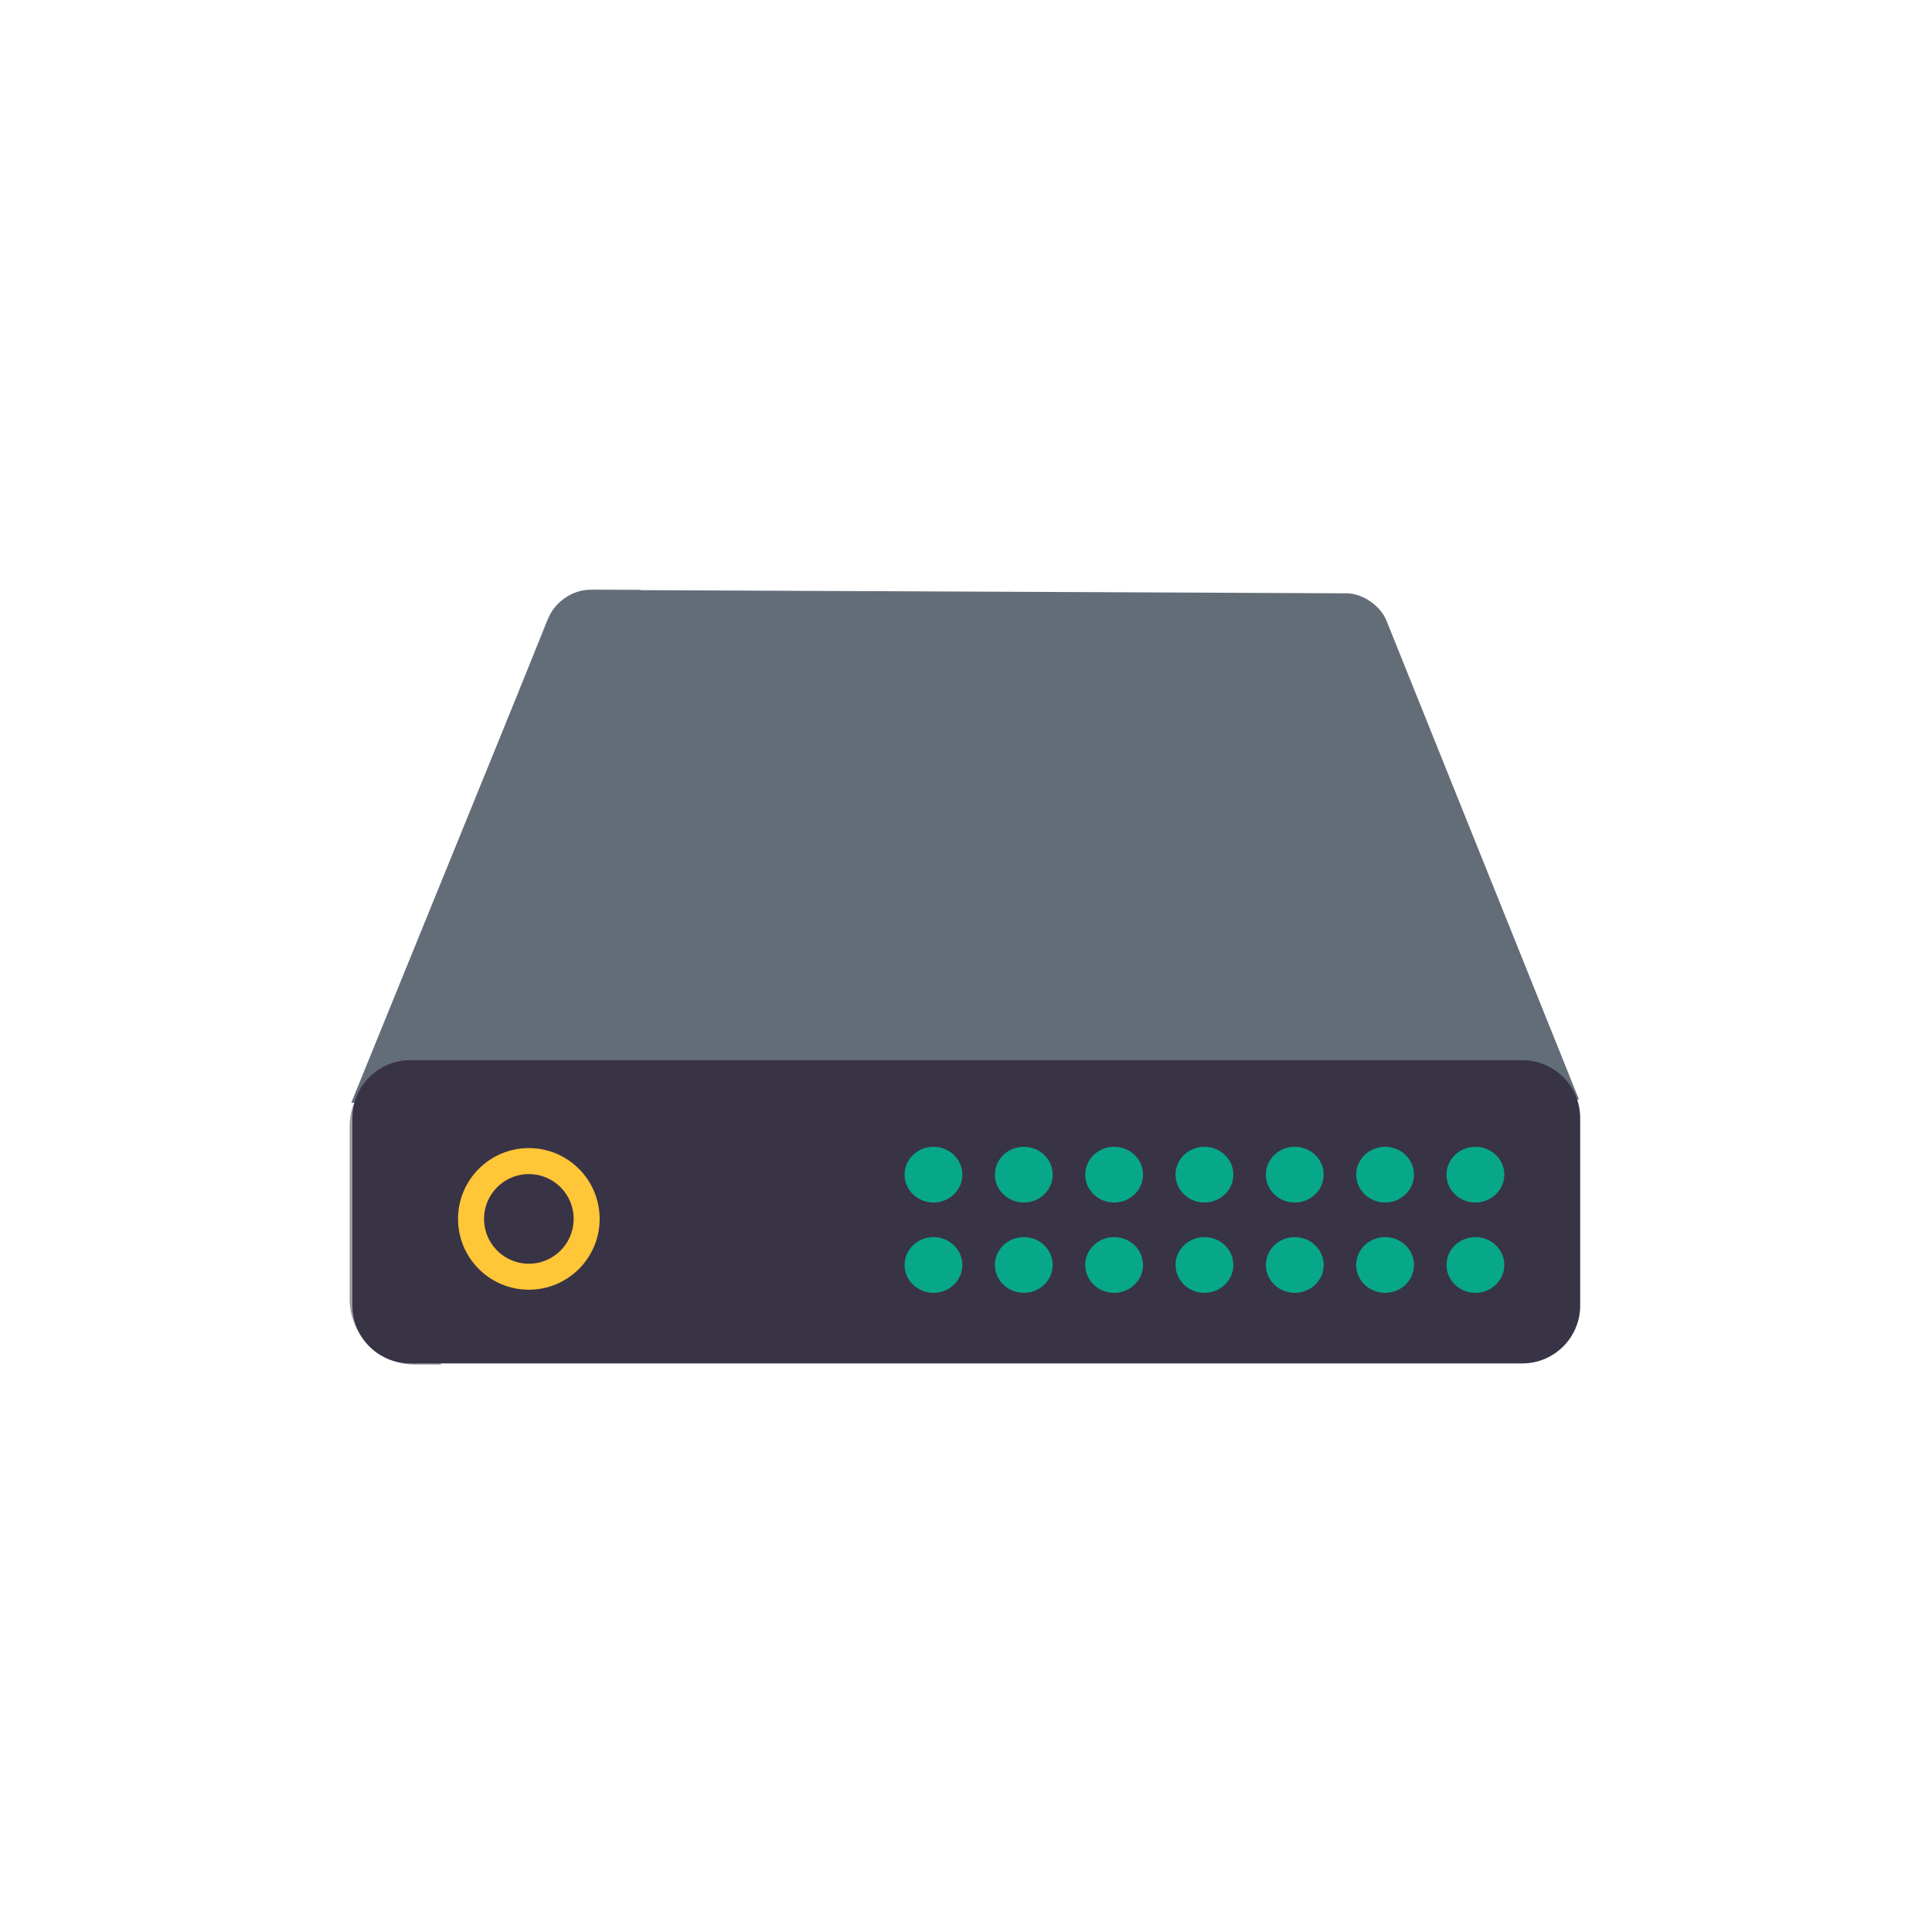 <svg xmlns="http://www.w3.org/2000/svg" width="500" height="500" style="width:100%;height:100%;transform:translate3d(0,0,0);content-visibility:visible" viewBox="0 0 500 500"><defs><clipPath id="a"><path d="M0 0h500v500H0z"/></clipPath></defs><g clip-path="url(#a)"><path fill="#636D78" d="m408.64 284.578-49.822-123.96c-1.561-3.882-6.176-7.05-10.299-7.068l-196.105-.883c-4.123-.018-8.75 3.113-10.328 6.988 0 0-27.832 68.382-51.17 125.728" style="display:block"/><g opacity=".5" style="mix-blend-mode:multiply;display:block"><path fill="#636D78" d="M31.448-60.659c1.231-3.141 3.778-5.868 6.777-7.598l-13.234-.073h-.051c-5.498 0-11.438 3.962-13.542 9.044-.151.365-26.136 66.683-49.357 122.765-.447 1.079-4.424 9.414-3.775 10.386.649.973 10.757-3.226 11.925-3.225l10.706-2.31L31.448-60.659z" opacity="1" style="mix-blend-mode:multiply" transform="matrix(.915 0 0 .915 131.019 215.026)"/></g><path fill="#393346" d="M408.95 289.345c0-8.266-6.695-14.96-14.96-14.96H106.16c-8.266 0-14.96 6.694-14.96 14.96v48.545c0 8.228 6.694 14.96 14.96 14.96h287.83c8.265 0 14.96-6.732 14.96-14.96v-48.545z" style="display:block"/><g style="display:block"><path fill="#07A889" d="M241.585 296.786c4.128 0 7.48 3.231 7.48 7.212 0 3.98-3.352 7.213-7.48 7.213s-7.48-3.232-7.48-7.213c0-3.98 3.352-7.212 7.48-7.212z"/><path fill="none" d="M241.585 296.786c4.128 0 7.48 3.231 7.48 7.212 0 3.98-3.352 7.213-7.48 7.213s-7.48-3.232-7.48-7.213c0-3.98 3.352-7.212 7.48-7.212z"/><path fill="#07A889" d="M264.96 296.786c4.128 0 7.48 3.231 7.48 7.212 0 3.98-3.352 7.213-7.48 7.213s-7.48-3.232-7.48-7.213c0-3.98 3.352-7.212 7.48-7.212z"/><path fill="none" d="M264.96 296.786c4.128 0 7.48 3.231 7.48 7.212 0 3.98-3.352 7.213-7.48 7.213s-7.48-3.232-7.48-7.213c0-3.98 3.352-7.212 7.48-7.212z"/><path fill="#07A889" d="M288.335 296.786c4.128 0 7.48 3.231 7.48 7.212 0 3.98-3.352 7.213-7.48 7.213s-7.48-3.232-7.48-7.213c0-3.98 3.352-7.212 7.48-7.212z"/><path fill="none" d="M288.335 296.786c4.128 0 7.48 3.231 7.48 7.212 0 3.98-3.352 7.213-7.48 7.213s-7.48-3.232-7.48-7.213c0-3.98 3.352-7.212 7.48-7.212z"/><path fill="#07A889" d="M311.71 296.786c4.128 0 7.48 3.231 7.48 7.212 0 3.98-3.352 7.213-7.48 7.213s-7.48-3.232-7.48-7.213c0-3.98 3.352-7.212 7.48-7.212z"/><path fill="none" d="M311.71 296.786c4.128 0 7.48 3.231 7.48 7.212 0 3.98-3.352 7.213-7.48 7.213s-7.48-3.232-7.48-7.213c0-3.98 3.352-7.212 7.48-7.212z"/><path fill="#07A889" d="M335.085 296.786c4.128 0 7.48 3.231 7.48 7.212 0 3.98-3.352 7.213-7.48 7.213s-7.48-3.232-7.48-7.213c0-3.98 3.352-7.212 7.48-7.212z"/><path fill="none" d="M335.085 296.786c4.128 0 7.48 3.231 7.48 7.212 0 3.98-3.352 7.213-7.48 7.213s-7.48-3.232-7.48-7.213c0-3.98 3.352-7.212 7.48-7.212z"/><path fill="#07A889" d="M358.46 296.786c4.128 0 7.48 3.231 7.48 7.212 0 3.98-3.352 7.213-7.48 7.213s-7.48-3.232-7.48-7.213c0-3.98 3.352-7.212 7.48-7.212z"/><path fill="none" d="M358.46 296.786c4.128 0 7.48 3.231 7.48 7.212 0 3.98-3.352 7.213-7.48 7.213s-7.48-3.232-7.48-7.213c0-3.98 3.352-7.212 7.48-7.212z"/><path fill="#07A889" d="M381.835 296.786c4.128 0 7.48 3.231 7.48 7.212 0 3.98-3.352 7.213-7.48 7.213s-7.48-3.232-7.48-7.213c0-3.98 3.352-7.212 7.48-7.212z"/><path fill="none" d="M381.835 296.786c4.128 0 7.48 3.231 7.48 7.212 0 3.98-3.352 7.213-7.48 7.213s-7.48-3.232-7.48-7.213c0-3.98 3.352-7.212 7.48-7.212z"/><path fill="#07A889" d="M241.585 320.16c4.128 0 7.48 3.232 7.48 7.213 0 3.98-3.352 7.213-7.48 7.213s-7.48-3.232-7.48-7.213c0-3.98 3.352-7.212 7.48-7.212z"/><path fill="none" d="M241.585 320.16c4.128 0 7.48 3.232 7.48 7.213 0 3.98-3.352 7.213-7.48 7.213s-7.48-3.232-7.48-7.213c0-3.98 3.352-7.212 7.48-7.212z"/><path fill="#07A889" d="M264.96 320.16c4.128 0 7.48 3.232 7.48 7.213 0 3.98-3.352 7.213-7.48 7.213s-7.48-3.232-7.48-7.213c0-3.98 3.352-7.212 7.48-7.212z"/><path fill="none" d="M264.96 320.16c4.128 0 7.48 3.232 7.48 7.213 0 3.98-3.352 7.213-7.48 7.213s-7.48-3.232-7.48-7.213c0-3.98 3.352-7.212 7.48-7.212z"/><path fill="#07A889" d="M288.335 320.16c4.128 0 7.48 3.232 7.48 7.213 0 3.98-3.352 7.213-7.48 7.213s-7.48-3.232-7.48-7.213c0-3.98 3.352-7.212 7.48-7.212z"/><path fill="none" d="M288.335 320.16c4.128 0 7.48 3.232 7.48 7.213 0 3.98-3.352 7.213-7.48 7.213s-7.48-3.232-7.48-7.213c0-3.98 3.352-7.212 7.48-7.212z"/><path fill="#07A889" d="M311.71 320.16c4.128 0 7.48 3.232 7.48 7.213 0 3.98-3.352 7.213-7.48 7.213s-7.48-3.232-7.48-7.213c0-3.98 3.352-7.212 7.48-7.212z"/><path fill="none" d="M311.71 320.16c4.128 0 7.48 3.232 7.48 7.213 0 3.98-3.352 7.213-7.48 7.213s-7.48-3.232-7.48-7.213c0-3.98 3.352-7.212 7.48-7.212z"/><path fill="#07A889" d="M335.085 320.16c4.128 0 7.48 3.232 7.48 7.213 0 3.98-3.352 7.213-7.48 7.213s-7.48-3.232-7.48-7.213c0-3.98 3.352-7.212 7.48-7.212z"/><path fill="none" d="M335.085 320.16c4.128 0 7.48 3.232 7.48 7.213 0 3.98-3.352 7.213-7.48 7.213s-7.48-3.232-7.48-7.213c0-3.98 3.352-7.212 7.48-7.212z"/><path fill="#07A889" d="M358.46 320.16c4.128 0 7.48 3.232 7.48 7.213 0 3.98-3.352 7.213-7.48 7.213s-7.48-3.232-7.48-7.213c0-3.98 3.352-7.212 7.48-7.212z"/><path fill="none" d="M358.46 320.16c4.128 0 7.48 3.232 7.48 7.213 0 3.98-3.352 7.213-7.48 7.213s-7.48-3.232-7.48-7.213c0-3.98 3.352-7.212 7.48-7.212z"/><path fill="#07A889" d="M381.835 320.16c4.128 0 7.48 3.232 7.48 7.213 0 3.98-3.352 7.213-7.48 7.213s-7.48-3.232-7.48-7.213c0-3.98 3.352-7.212 7.48-7.212z"/><path fill="none" d="M381.835 320.16c4.128 0 7.48 3.232 7.48 7.213 0 3.98-3.352 7.213-7.48 7.213s-7.48-3.232-7.48-7.213c0-3.98 3.352-7.212 7.48-7.212z"/><path fill="none" stroke="#FFC638" stroke-width="6.732" d="M136.865 300.49c8.256 0 14.96 6.704 14.96 14.96s-6.704 14.96-14.96 14.96-14.96-6.704-14.96-14.96 6.704-14.96 14.96-14.96z"/></g><g opacity=".5" style="mix-blend-mode:multiply;display:block"><path fill="#393346" d="M10.145 31.36v-61.157c0-4.783 1.154-9.233 3.127-12.934H5.188c-10.179 0-18.46 8.281-18.46 18.46v48.542c0 10.179 8.281 18.46 18.46 18.46h7.323c-1.504-3.365-2.366-7.242-2.366-11.371z" opacity="1" style="mix-blend-mode:multiply" transform="matrix(.919 0 0 .919 102.681 313.887)"/></g><path style="display:none"/></g></svg>